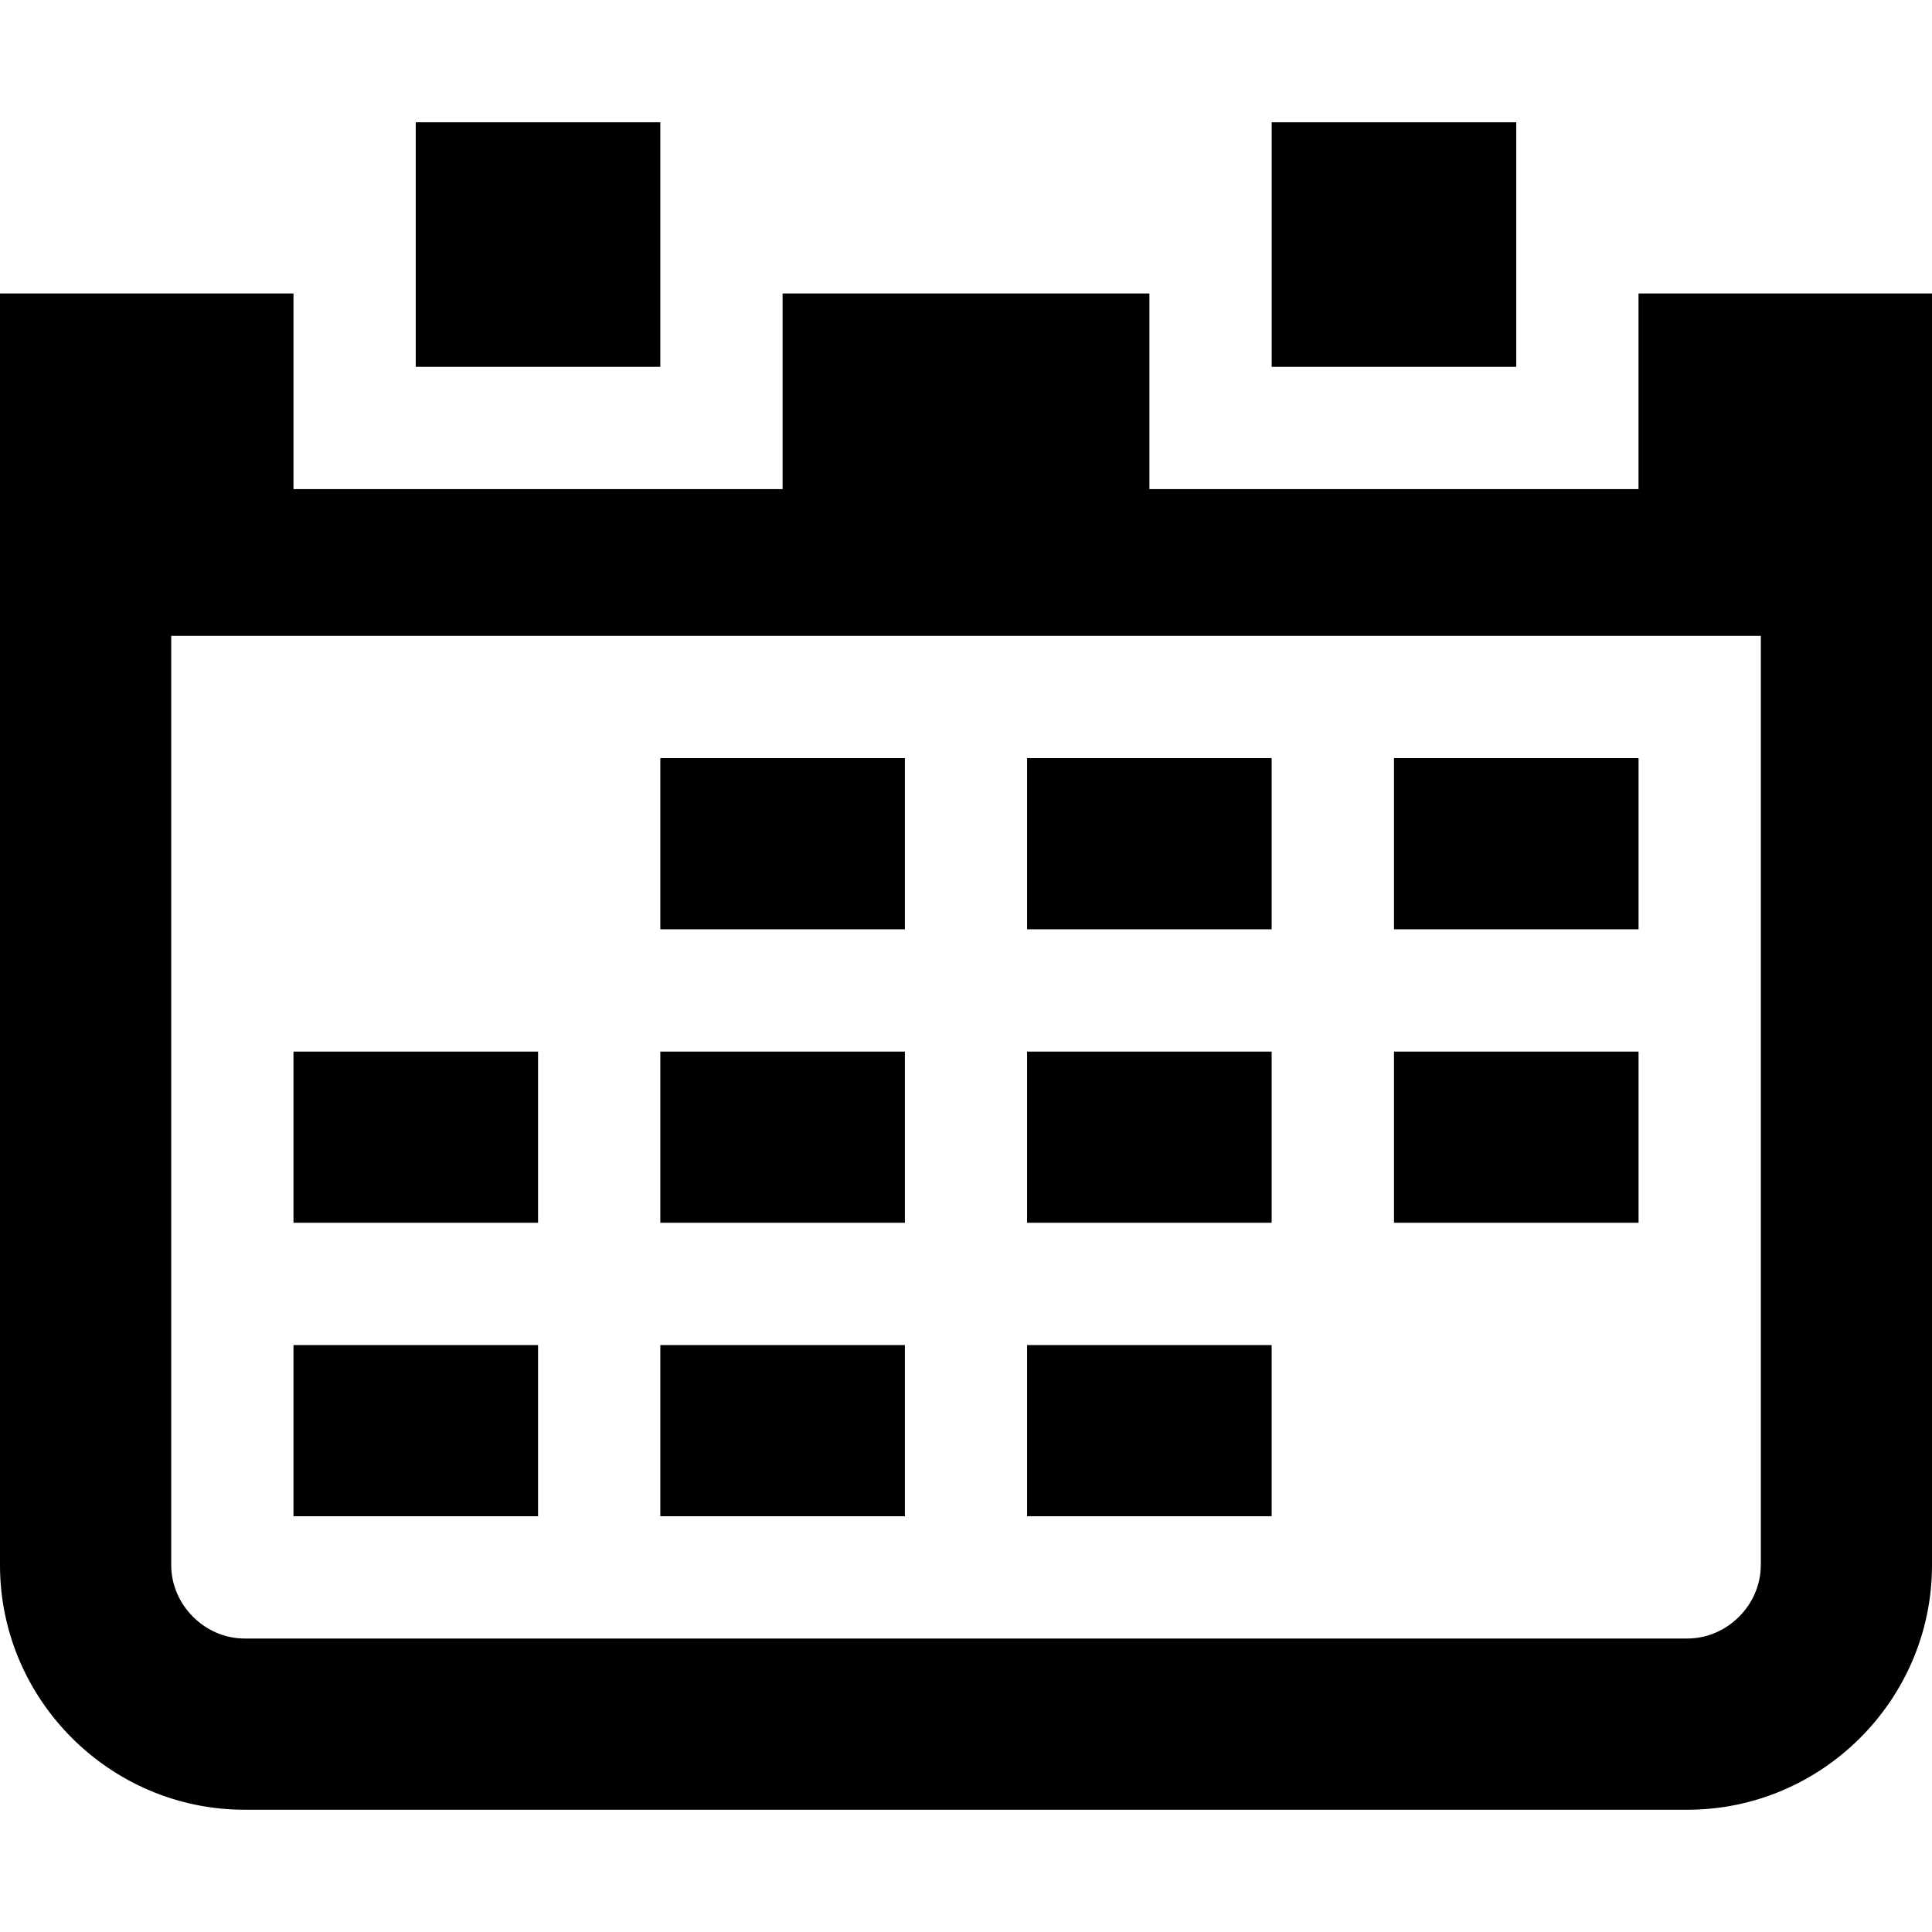 <?xml version="1.0" encoding="iso-8859-1"?>
<!-- Generator: Adobe Illustrator 19.0.0, SVG Export Plug-In . SVG Version: 6.00 Build 0)  -->
<svg xmlns="http://www.w3.org/2000/svg" xmlns:xlink="http://www.w3.org/1999/xlink" version="1.1" id="Capa_1" x="0px" y="0px" viewBox="0 0 51.071 51.071" style="enable-background:new 0 0 51.071 51.071;" xml:space="preserve">
<g>
	<g>
		<rect x="33.616" y="3.232" width="6.465" height="6.465"/>
	</g>
</g>
<g>
	<g>
		<rect x="17.455" y="20.04" width="6.465" height="4.525"/>
	</g>
</g>
<g>
	<g>
		<rect x="27.15" y="20.04" width="6.465" height="4.525"/>
	</g>
</g>
<g>
	<g>
		<rect x="36.849" y="20.04" width="6.465" height="4.525"/>
	</g>
</g>
<g>
	<g>
		<rect x="7.758" y="27.798" width="6.465" height="4.525"/>
	</g>
</g>
<g>
	<g>
		<rect x="17.455" y="27.798" width="6.465" height="4.525"/>
	</g>
</g>
<g>
	<g>
		<rect x="27.15" y="27.798" width="6.465" height="4.525"/>
	</g>
</g>
<g>
	<g>
		<rect x="36.849" y="27.798" width="6.465" height="4.525"/>
	</g>
</g>
<g>
	<g>
		<rect x="7.758" y="35.556" width="6.465" height="4.525"/>
	</g>
</g>
<g>
	<g>
		<rect x="17.455" y="35.556" width="6.465" height="4.525"/>
	</g>
</g>
<g>
	<g>
		<rect x="27.15" y="35.556" width="6.465" height="4.525"/>
	</g>
</g>
<g>
	<g>
		<rect x="10.99" y="3.232" width="6.465" height="6.465"/>
	</g>
</g>
<g>
	<g>
		<path d="M43.313,7.758v5.172H30.384V7.758h-9.697v5.172H7.758V7.758H0v33.616c0,3.556,2.909,6.465,6.465,6.465h38.141    c3.556,0,6.465-2.909,6.465-6.465V7.758H43.313z M46.546,41.374h-0.001c0,1.051-0.888,1.939-1.939,1.939H6.465    c-1.051,0-1.939-0.888-1.939-1.939V16.808h42.02V41.374z"/>
	</g>
</g>
<g>
</g>
<g>
</g>
<g>
</g>
<g>
</g>
<g>
</g>
<g>
</g>
<g>
</g>
<g>
</g>
<g>
</g>
<g>
</g>
<g>
</g>
<g>
</g>
<g>
</g>
<g>
</g>
<g>
</g>
</svg>
